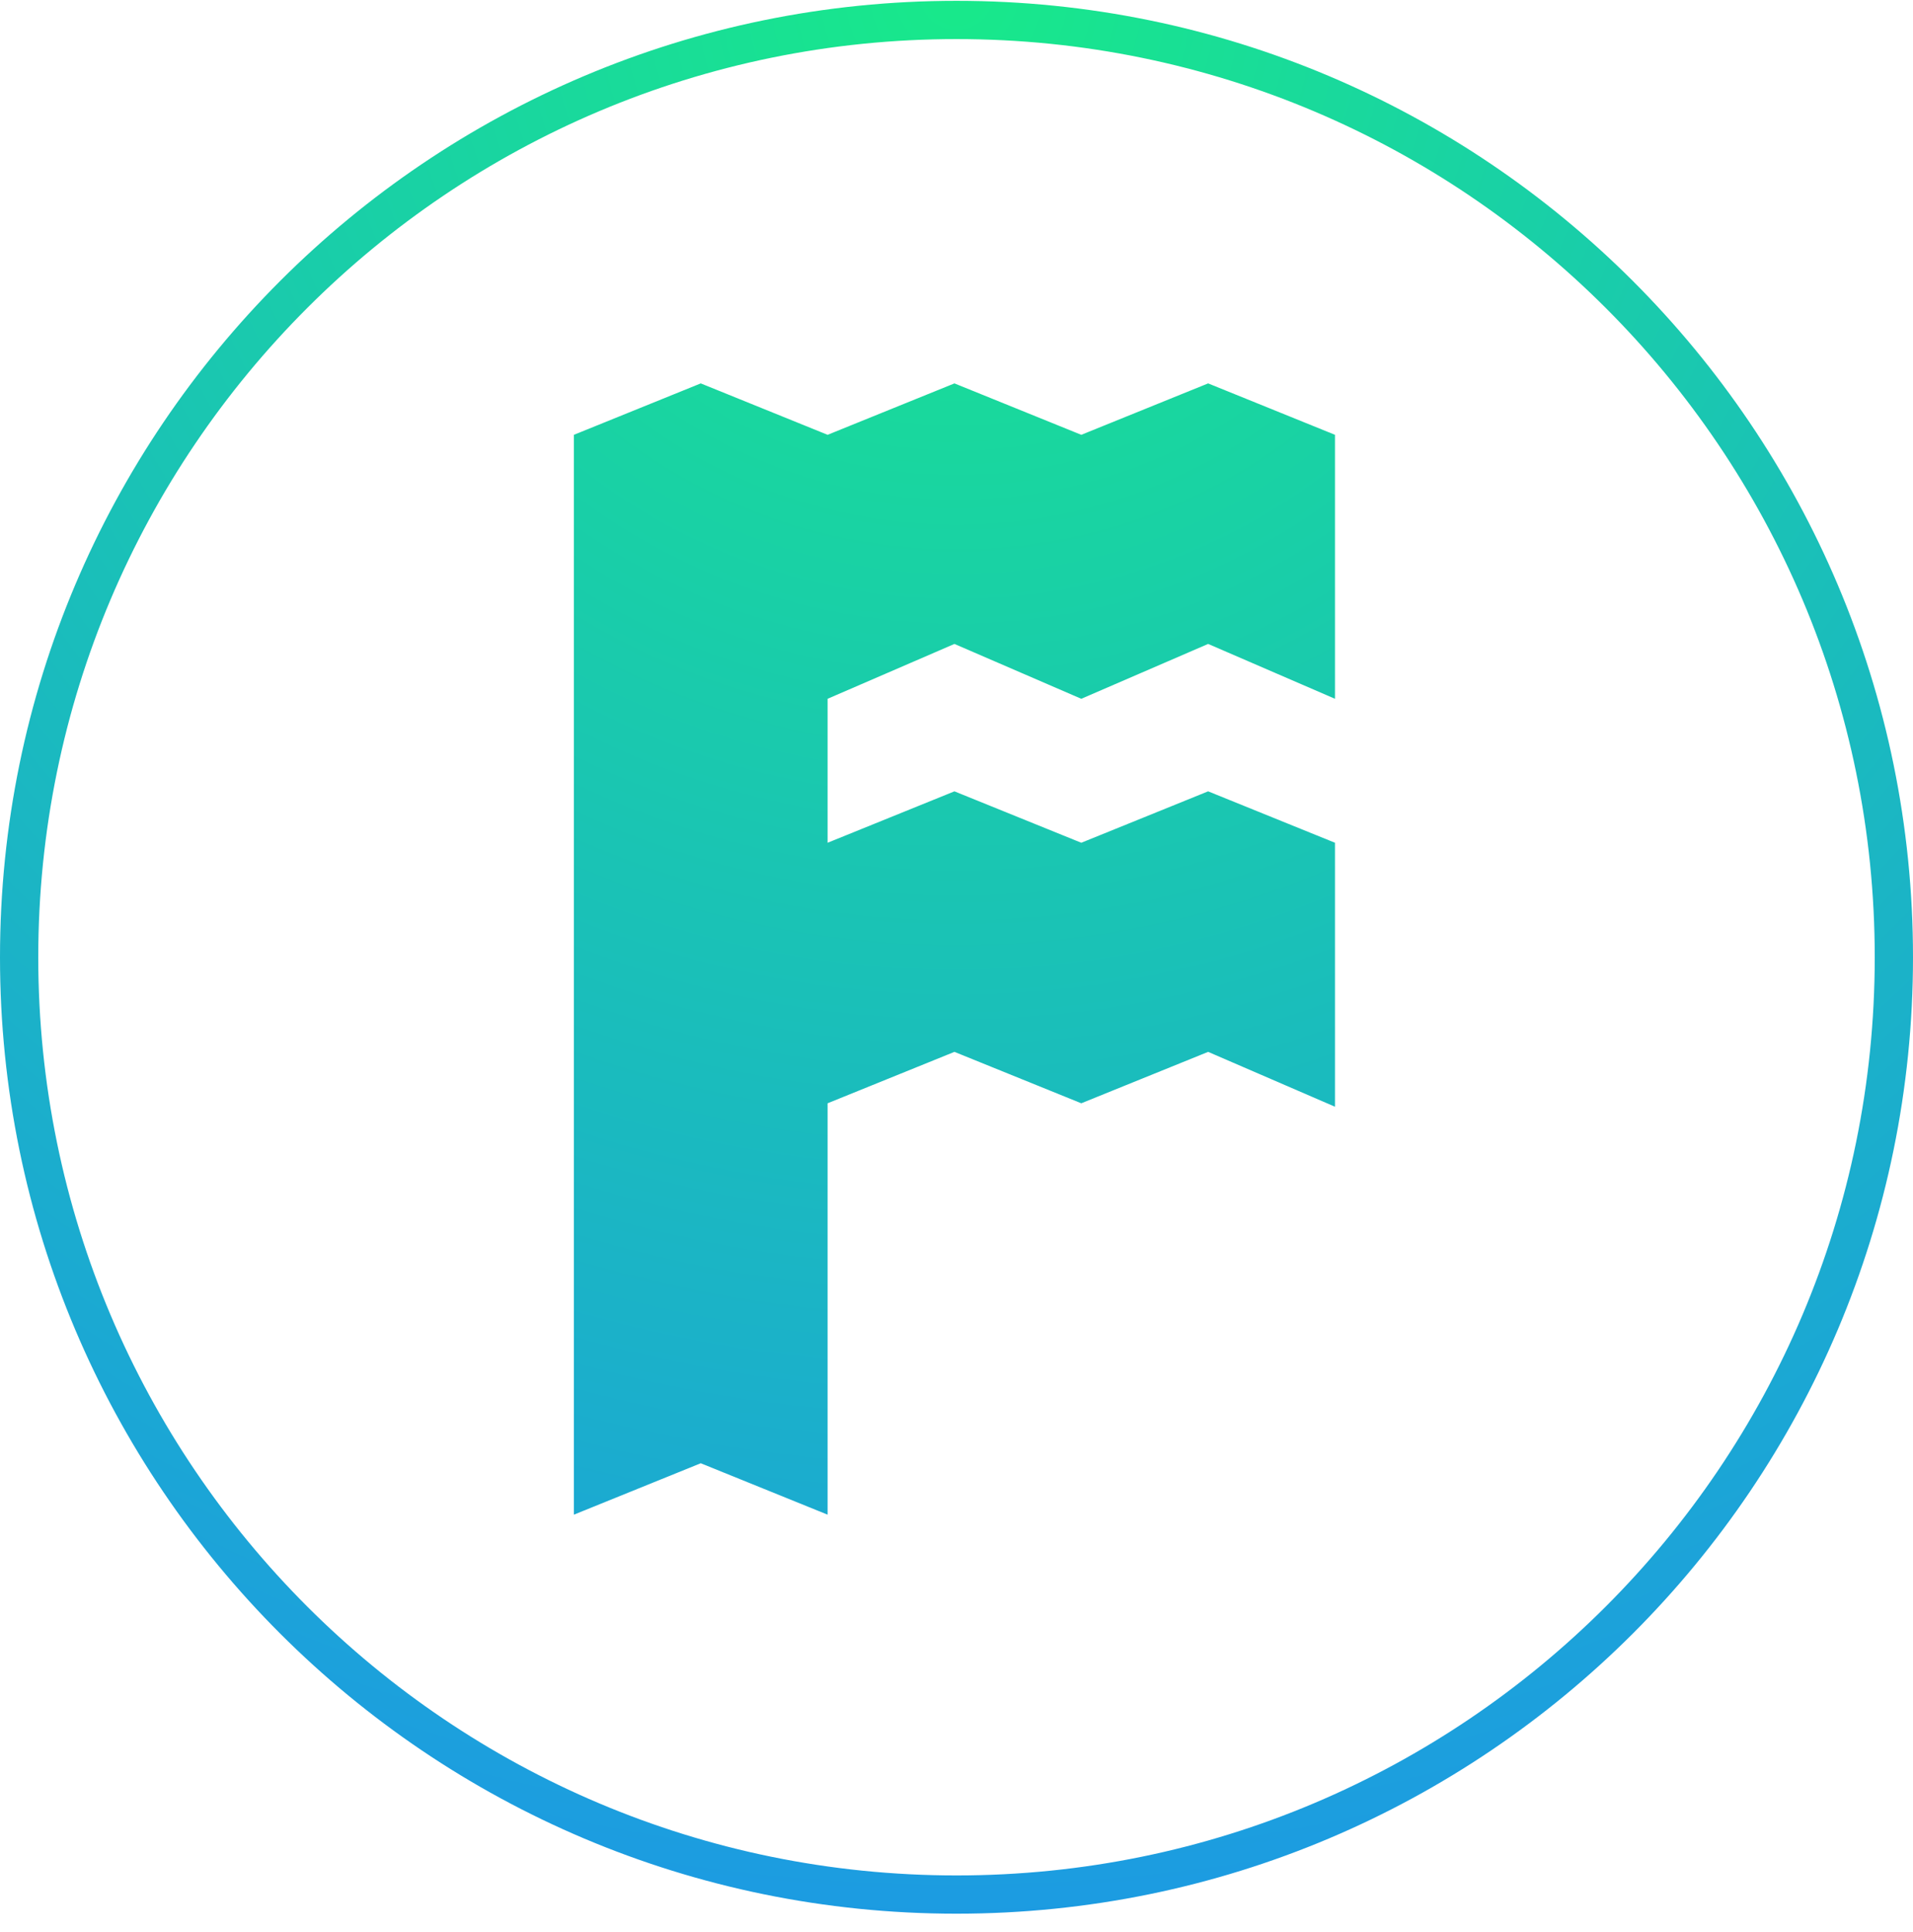 <?xml version="1.0" encoding="UTF-8" standalone="no"?>
<svg width="100px" height="101px" viewBox="0 0 100 101" version="1.1" xmlns="http://www.w3.org/2000/svg" xmlns:xlink="http://www.w3.org/1999/xlink">
    <!-- Generator: Sketch 3.8.3 (29802) - http://www.bohemiancoding.com/sketch -->
    <title>Foundation 6</title>
    <desc>Created with Sketch.</desc>
    <defs>
        <radialGradient cx="50%" cy="0%" fx="50%" fy="0%" r="100%" id="radialGradient-1">
            <stop stop-color="#18E98A" offset="0%"></stop>
            <stop stop-color="#1C9BE2" offset="100%"></stop>
        </radialGradient>
    </defs>
    <g id="Symbols" stroke="none" stroke-width="1" fill="none" fill-rule="evenodd">
        <g id="Icons" transform="translate(-20, -629)" fill="url(#radialGradient-1)">
            <path d="M70,729.043 C97.614,729.043 120,706.657 120,679.043 C120,651.429 97.614,629.043 70,629.043 C42.386,629.043 20,651.429 20,679.043 C20,706.657 42.386,729.043 70,729.043 Z M70,727.043 C96.51,727.043 118,705.553 118,679.043 C118,652.533 96.51,631.043 70,631.043 C43.49,631.043 22,652.533 22,679.043 C22,705.553 43.49,727.043 70,727.043 Z M50,651.731 L56.631,649.043 L63.262,651.731 L69.892,649.043 L76.523,651.731 L83.154,649.043 L89.785,651.731 L89.785,665.531 L83.154,662.663 L76.523,665.531 L69.892,662.663 L63.262,665.531 L63.262,673.057 L69.892,670.369 L76.523,673.057 L83.154,670.369 L89.785,673.057 L89.785,686.857 L83.154,683.989 L76.523,686.677 L69.892,683.989 L63.262,686.677 L63.262,708.183 L56.631,705.495 L50,708.183 L50,651.731 Z" id="Foundation-6"></path>
        </g>
    </g>
</svg>